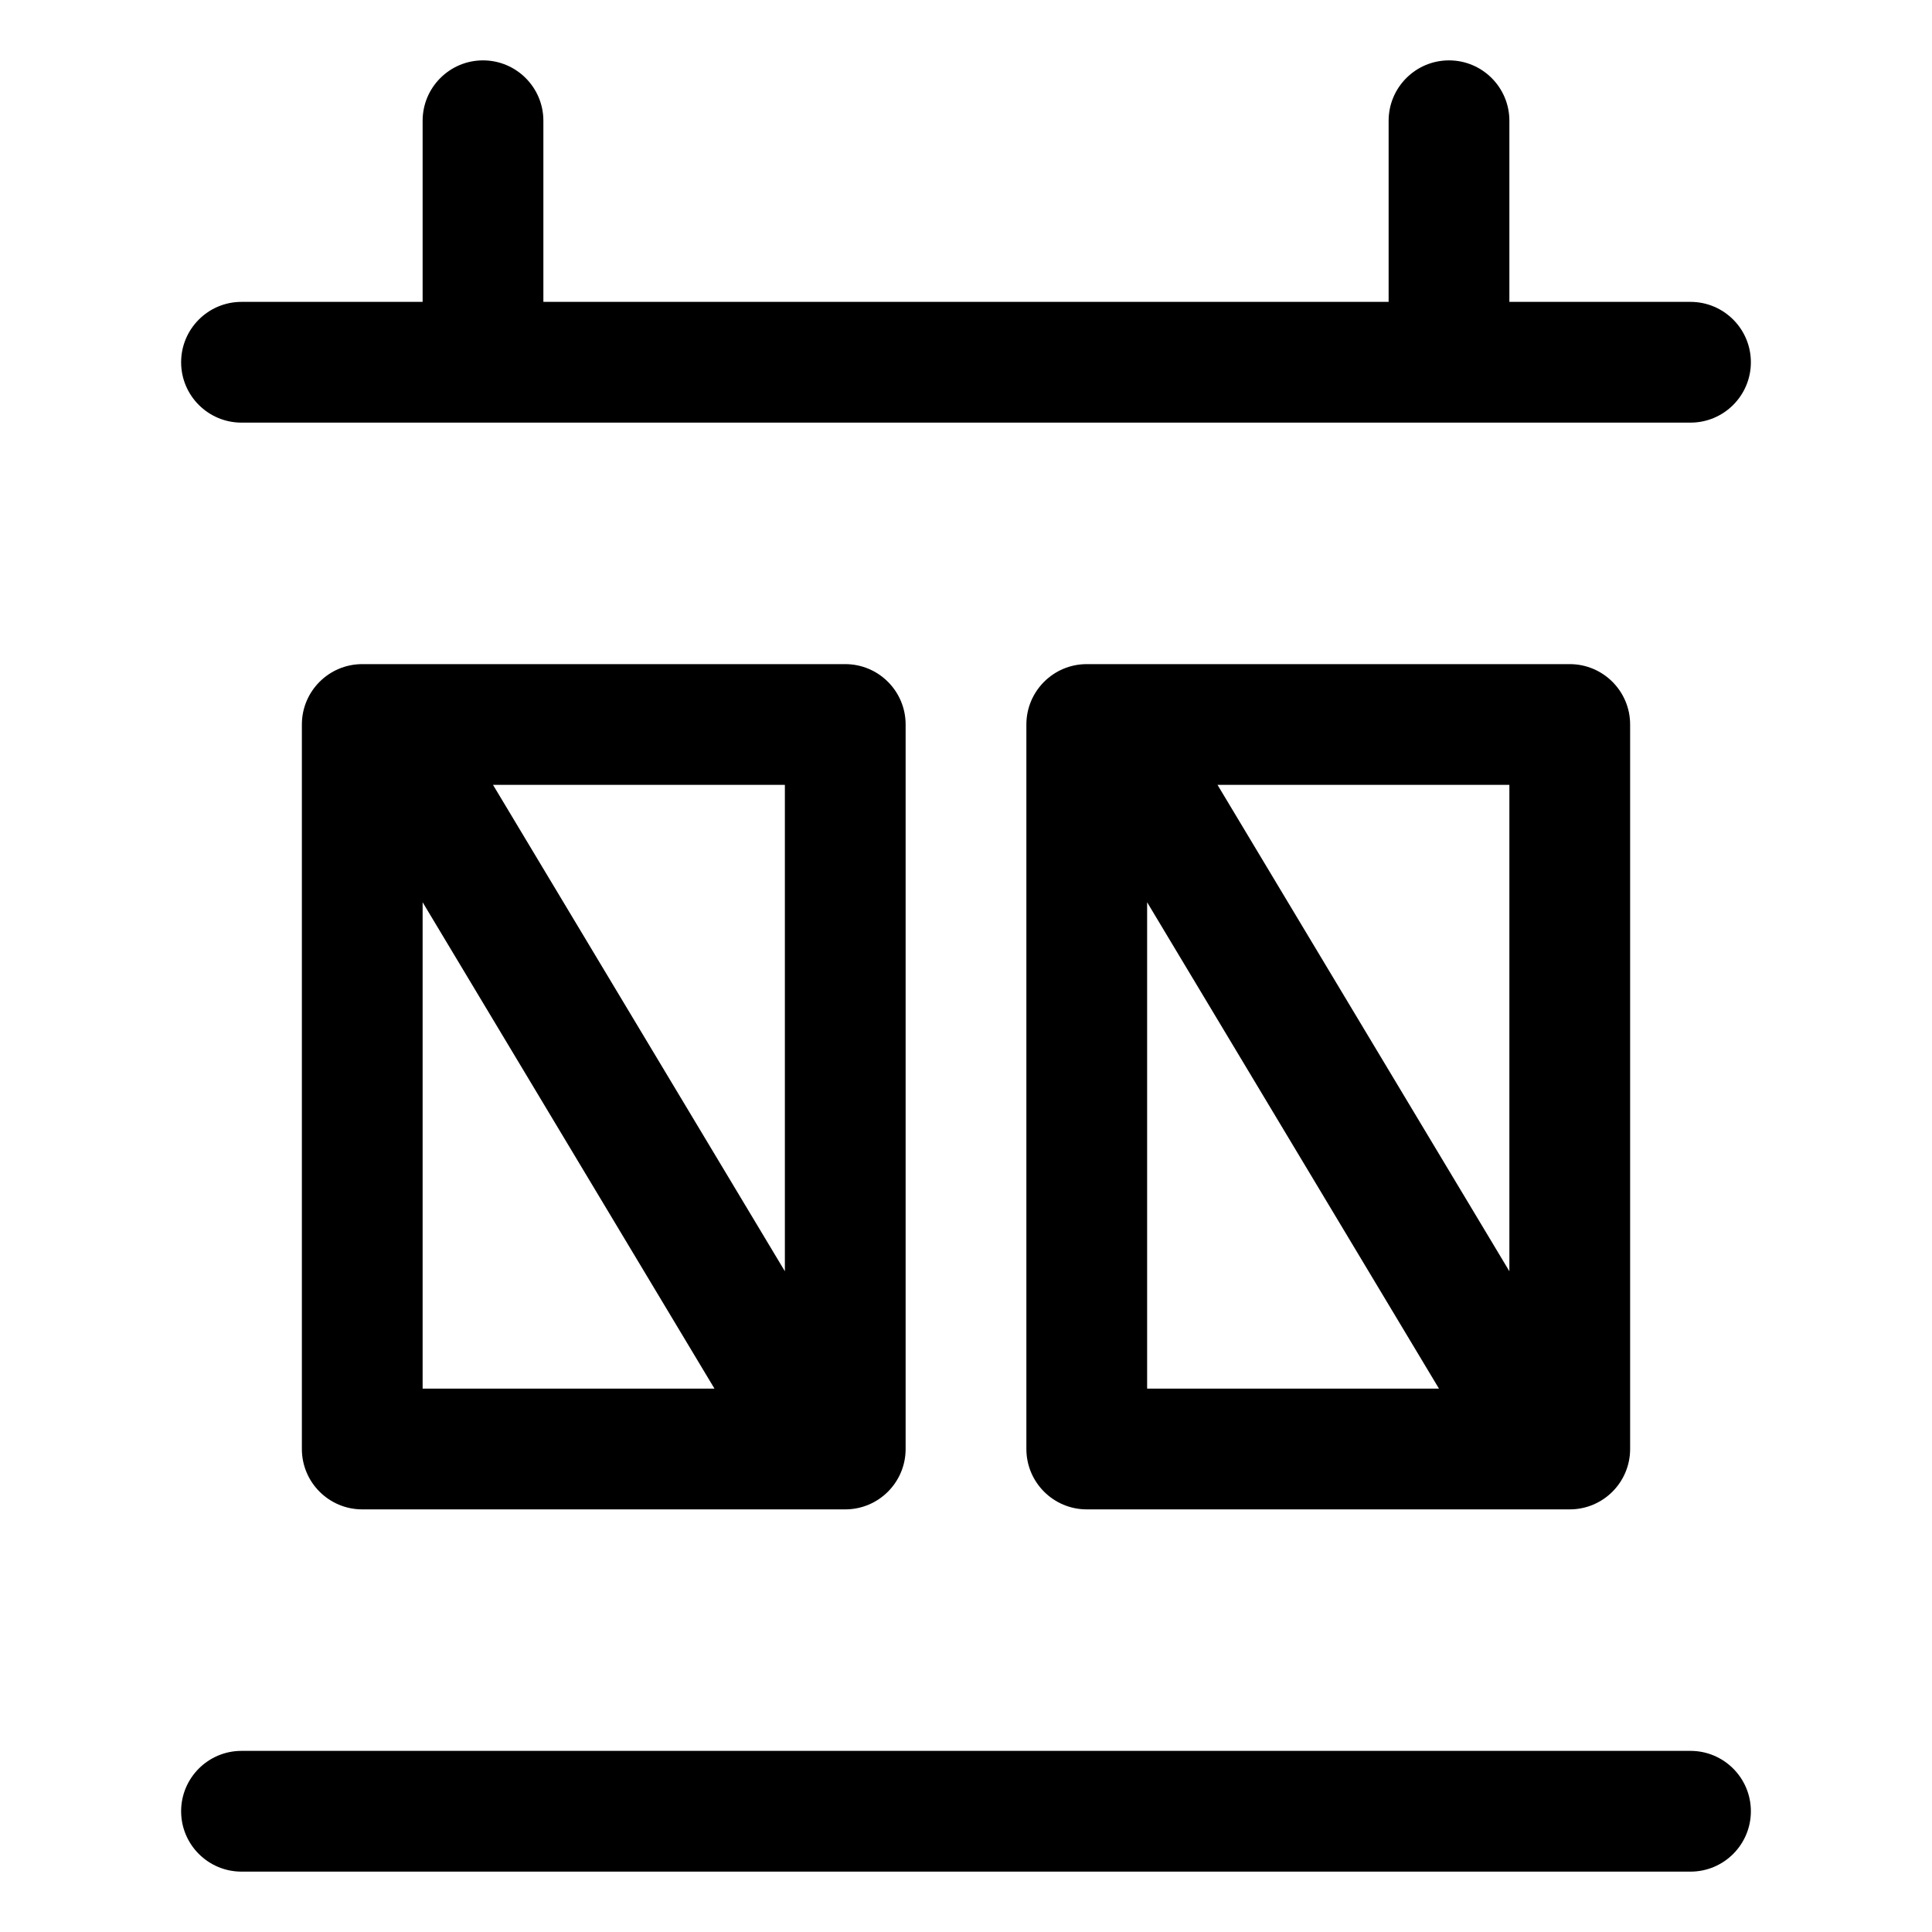 <svg width="16" height="16" viewBox="0 0 16 16" fill="none" xmlns="http://www.w3.org/2000/svg">
<path fill-rule="evenodd" clip-rule="evenodd" d="M12 0.5C12.276 0.5 12.5 0.724 12.5 1V2.5L14 2.5C14.276 2.5 14.5 2.724 14.5 3C14.5 3.276 14.276 3.5 14 3.5L12 3.5L4 3.5L2 3.5C1.724 3.5 1.5 3.276 1.5 3C1.5 2.724 1.724 2.5 2 2.5H3.5L3.5 1C3.5 0.724 3.724 0.5 4 0.5C4.276 0.5 4.5 0.724 4.5 1V2.5L11.5 2.5V1C11.5 0.724 11.724 0.5 12 0.5ZM2 14.5C1.724 14.5 1.5 14.724 1.5 15C1.5 15.276 1.724 15.5 2 15.5L14 15.5C14.276 15.5 14.5 15.276 14.5 15C14.5 14.724 14.276 14.5 14 14.5L2 14.5ZM2.5 6C2.5 5.724 2.724 5.5 3 5.5L7 5.5C7.276 5.5 7.5 5.724 7.5 6L7.5 12C7.5 12.276 7.276 12.5 7 12.5H3C2.724 12.5 2.5 12.276 2.5 12L2.5 6ZM3.5 11.5L3.5 7.472L5.917 11.5H3.5ZM6.5 6.5V10.528L4.083 6.5L6.5 6.5ZM9 5.5C8.724 5.5 8.5 5.724 8.5 6L8.5 12C8.5 12.276 8.724 12.5 9 12.5H13C13.276 12.5 13.5 12.276 13.5 12L13.5 6C13.5 5.724 13.276 5.5 13 5.5L9 5.5ZM9.5 7.472L9.5 11.5H11.917L9.5 7.472ZM12.5 10.528L12.5 6.5L10.083 6.5L12.5 10.528Z" fill="currentColor"/>
</svg>
